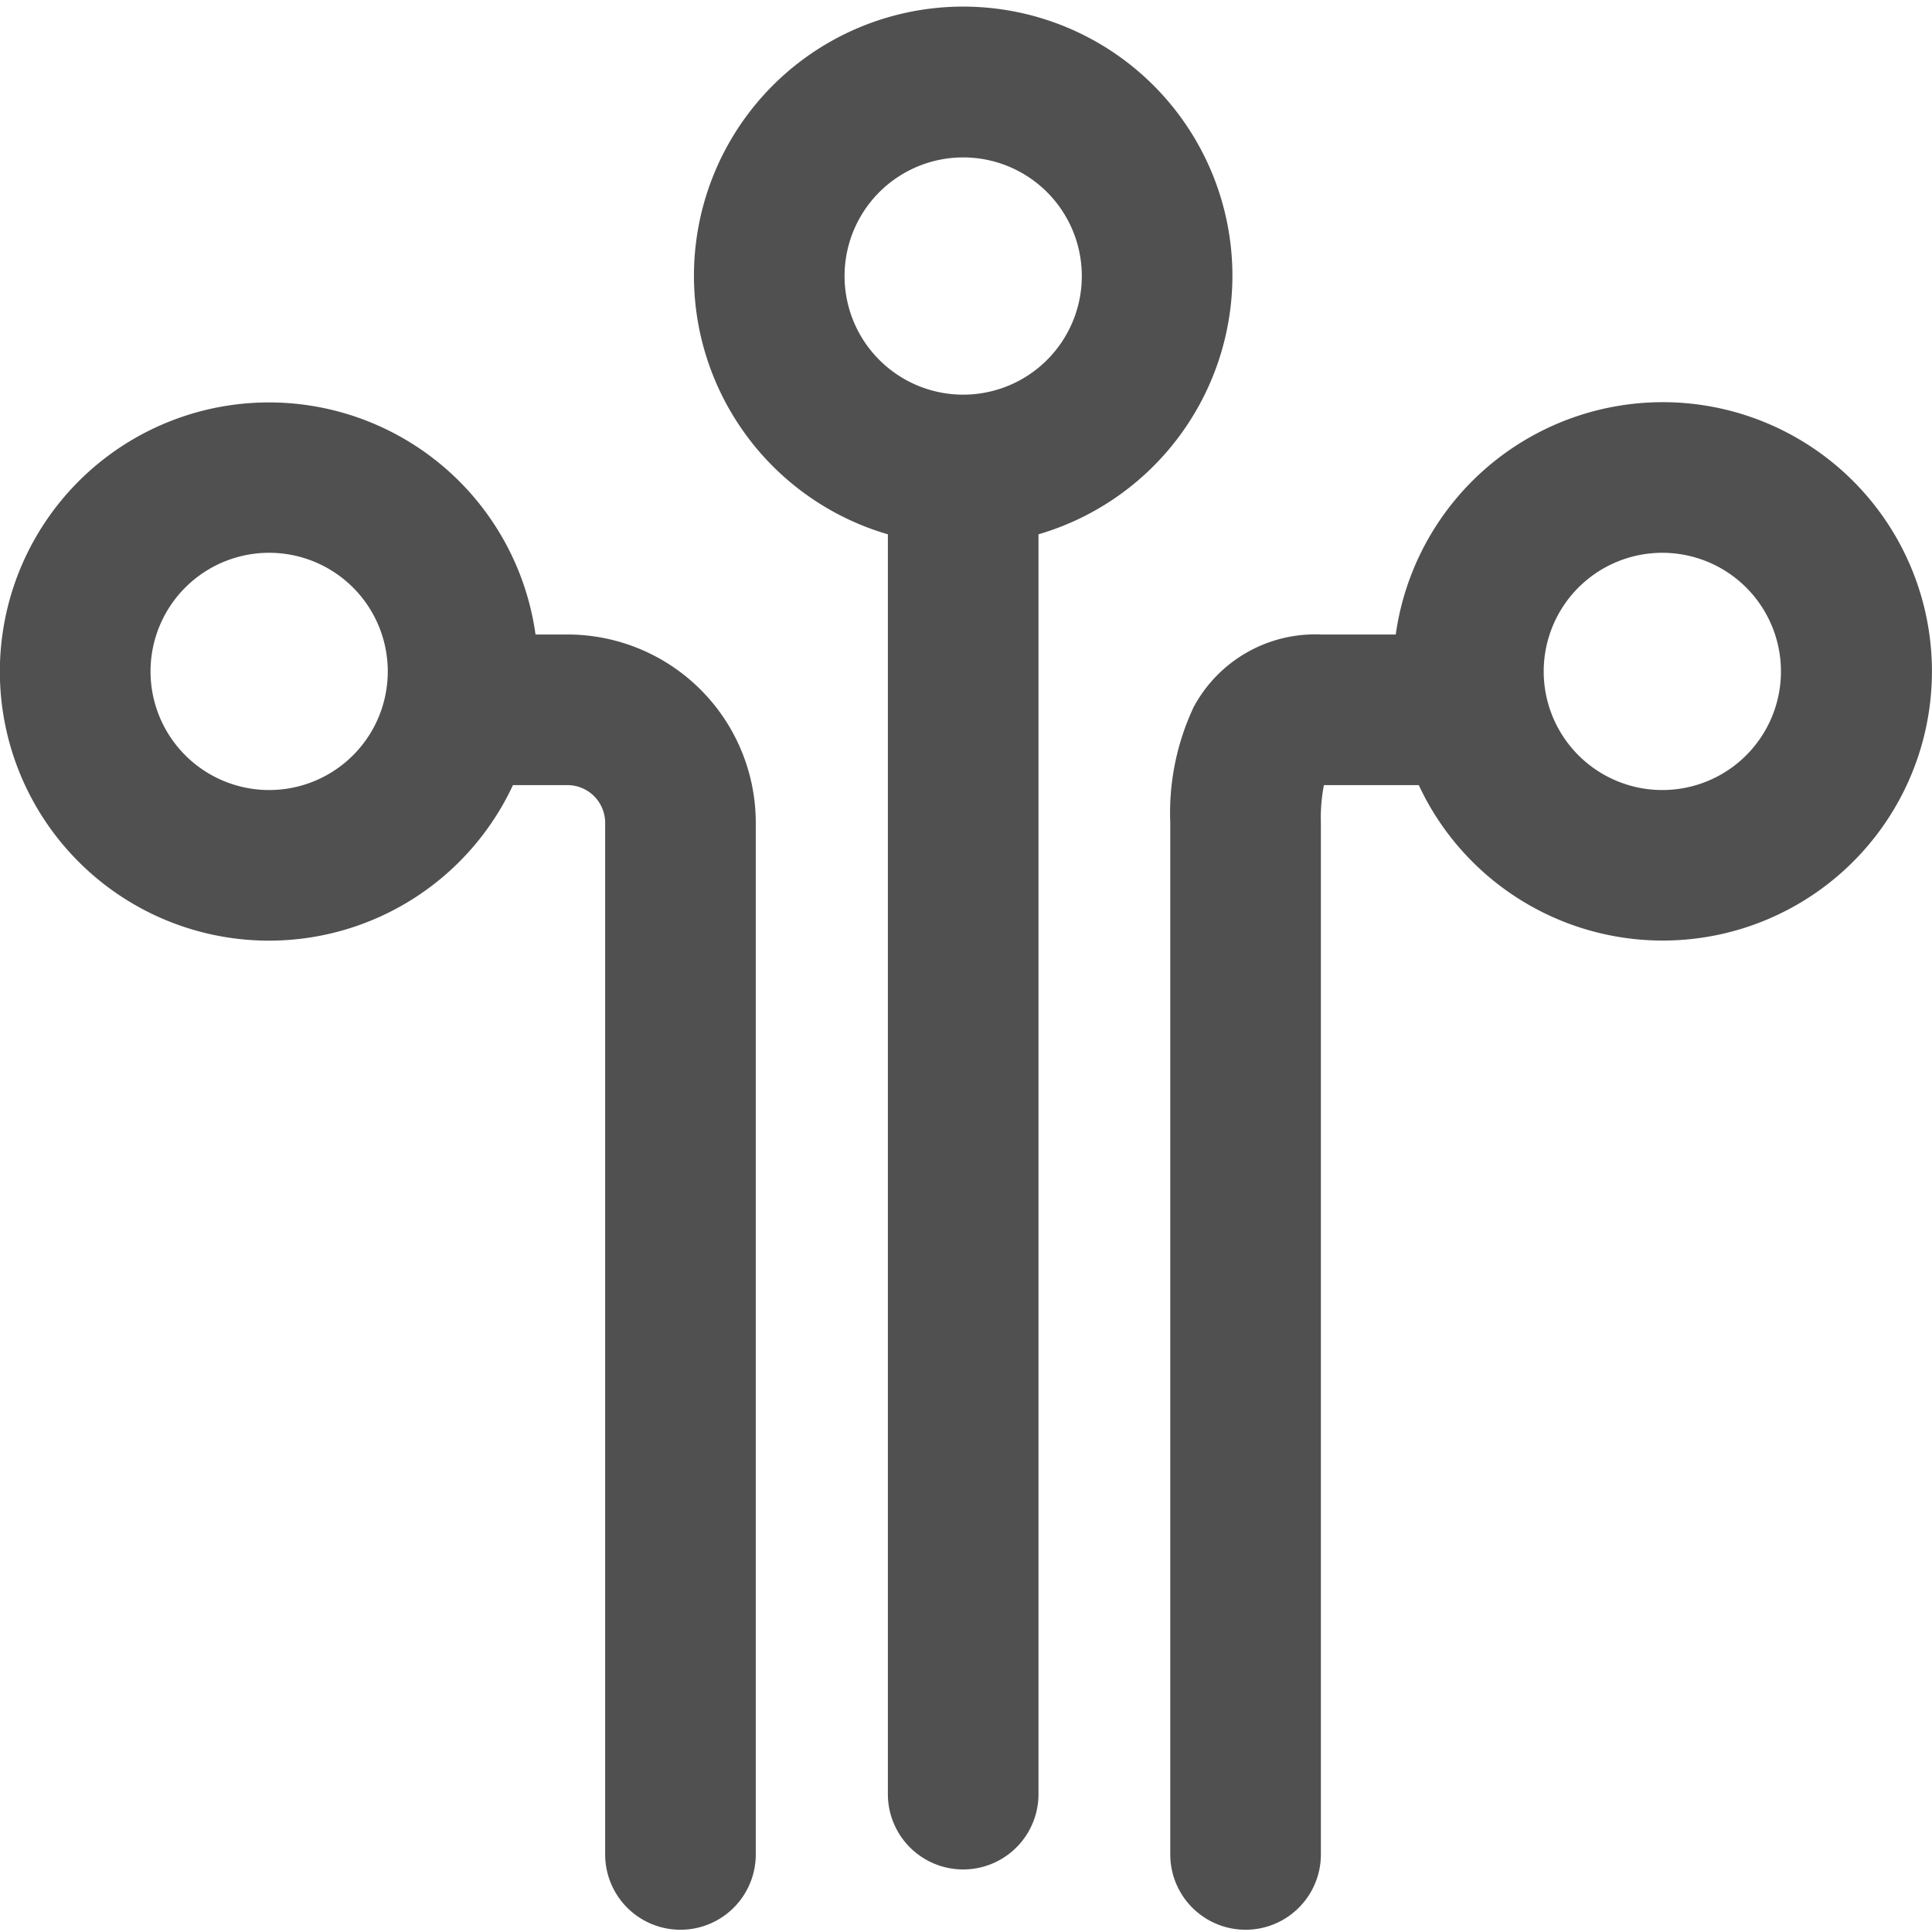 <svg xmlns="http://www.w3.org/2000/svg" xmlns:xlink="http://www.w3.org/1999/xlink" width="48" height="48" viewBox="0 0 48 48">
  <defs>
    <clipPath id="clip-path">
      <rect id="Rectangle_5450" data-name="Rectangle 5450" width="48" height="48" transform="translate(410 824)" fill="#f7f7f7"/>
    </clipPath>
  </defs>
  <g id="Group_12521" data-name="Group 12521" transform="translate(-410 -780)">
    <g id="Mask_Group_164" data-name="Mask Group 164" transform="translate(0 -44)" clip-path="url(#clip-path)">
      <g id="technology" transform="translate(410.8 822.869)">
        <path id="Path_108101" data-name="Path 108101" d="M42.147,51.123a2.947,2.947,0,1,0,2.947,2.947A2.946,2.946,0,0,0,42.147,51.123ZM59.388,41.3a2.947,2.947,0,1,0,2.947,2.947A2.946,2.946,0,0,0,59.388,41.3ZM76.76,51.123a2.947,2.947,0,1,0,2.947,2.947A2.946,2.946,0,0,0,76.76,51.123Z" transform="translate(-36.258 -36.258)" fill="none"/>
        <path id="Path_108102" data-name="Path 108102" d="M196.878,7.989a6.689,6.689,0,1,0-8.56,6.417v31.3a1.871,1.871,0,0,0,3.742,0v-31.3a6.7,6.7,0,0,0,4.818-6.417Zm-6.689,2.947a2.947,2.947,0,1,1,2.947-2.947A2.946,2.946,0,0,1,190.189,10.936Z" transform="translate(-167.059 0)" fill="#505050"/>
        <path id="Path_108103" data-name="Path 108103" d="M40.5,106.3a6.7,6.7,0,0,0-6.623,5.772H32.017a3.424,3.424,0,0,0-3.162,1.805,6.179,6.179,0,0,0-.58,2.872v25.632a1.871,1.871,0,1,0,3.742,0V116.749a4.266,4.266,0,0,1,.075-.935h2.357A6.688,6.688,0,1,0,40.5,106.3Zm0,9.636a2.947,2.947,0,1,1,2.947-2.947A2.946,2.946,0,0,1,40.5,115.936Zm-27.195-3.864h-.8a6.686,6.686,0,1,0-.561,3.742h1.356a.938.938,0,0,1,.935.935v25.632a1.871,1.871,0,1,0,3.742,0V116.749A4.679,4.679,0,0,0,13.307,112.072Zm-7.418,3.864a2.947,2.947,0,1,1,2.947-2.947A2.946,2.946,0,0,1,5.889,115.936Z" transform="translate(0 -95.177)" fill="#505050"/>
      </g>
    </g>
  </g>
</svg>
